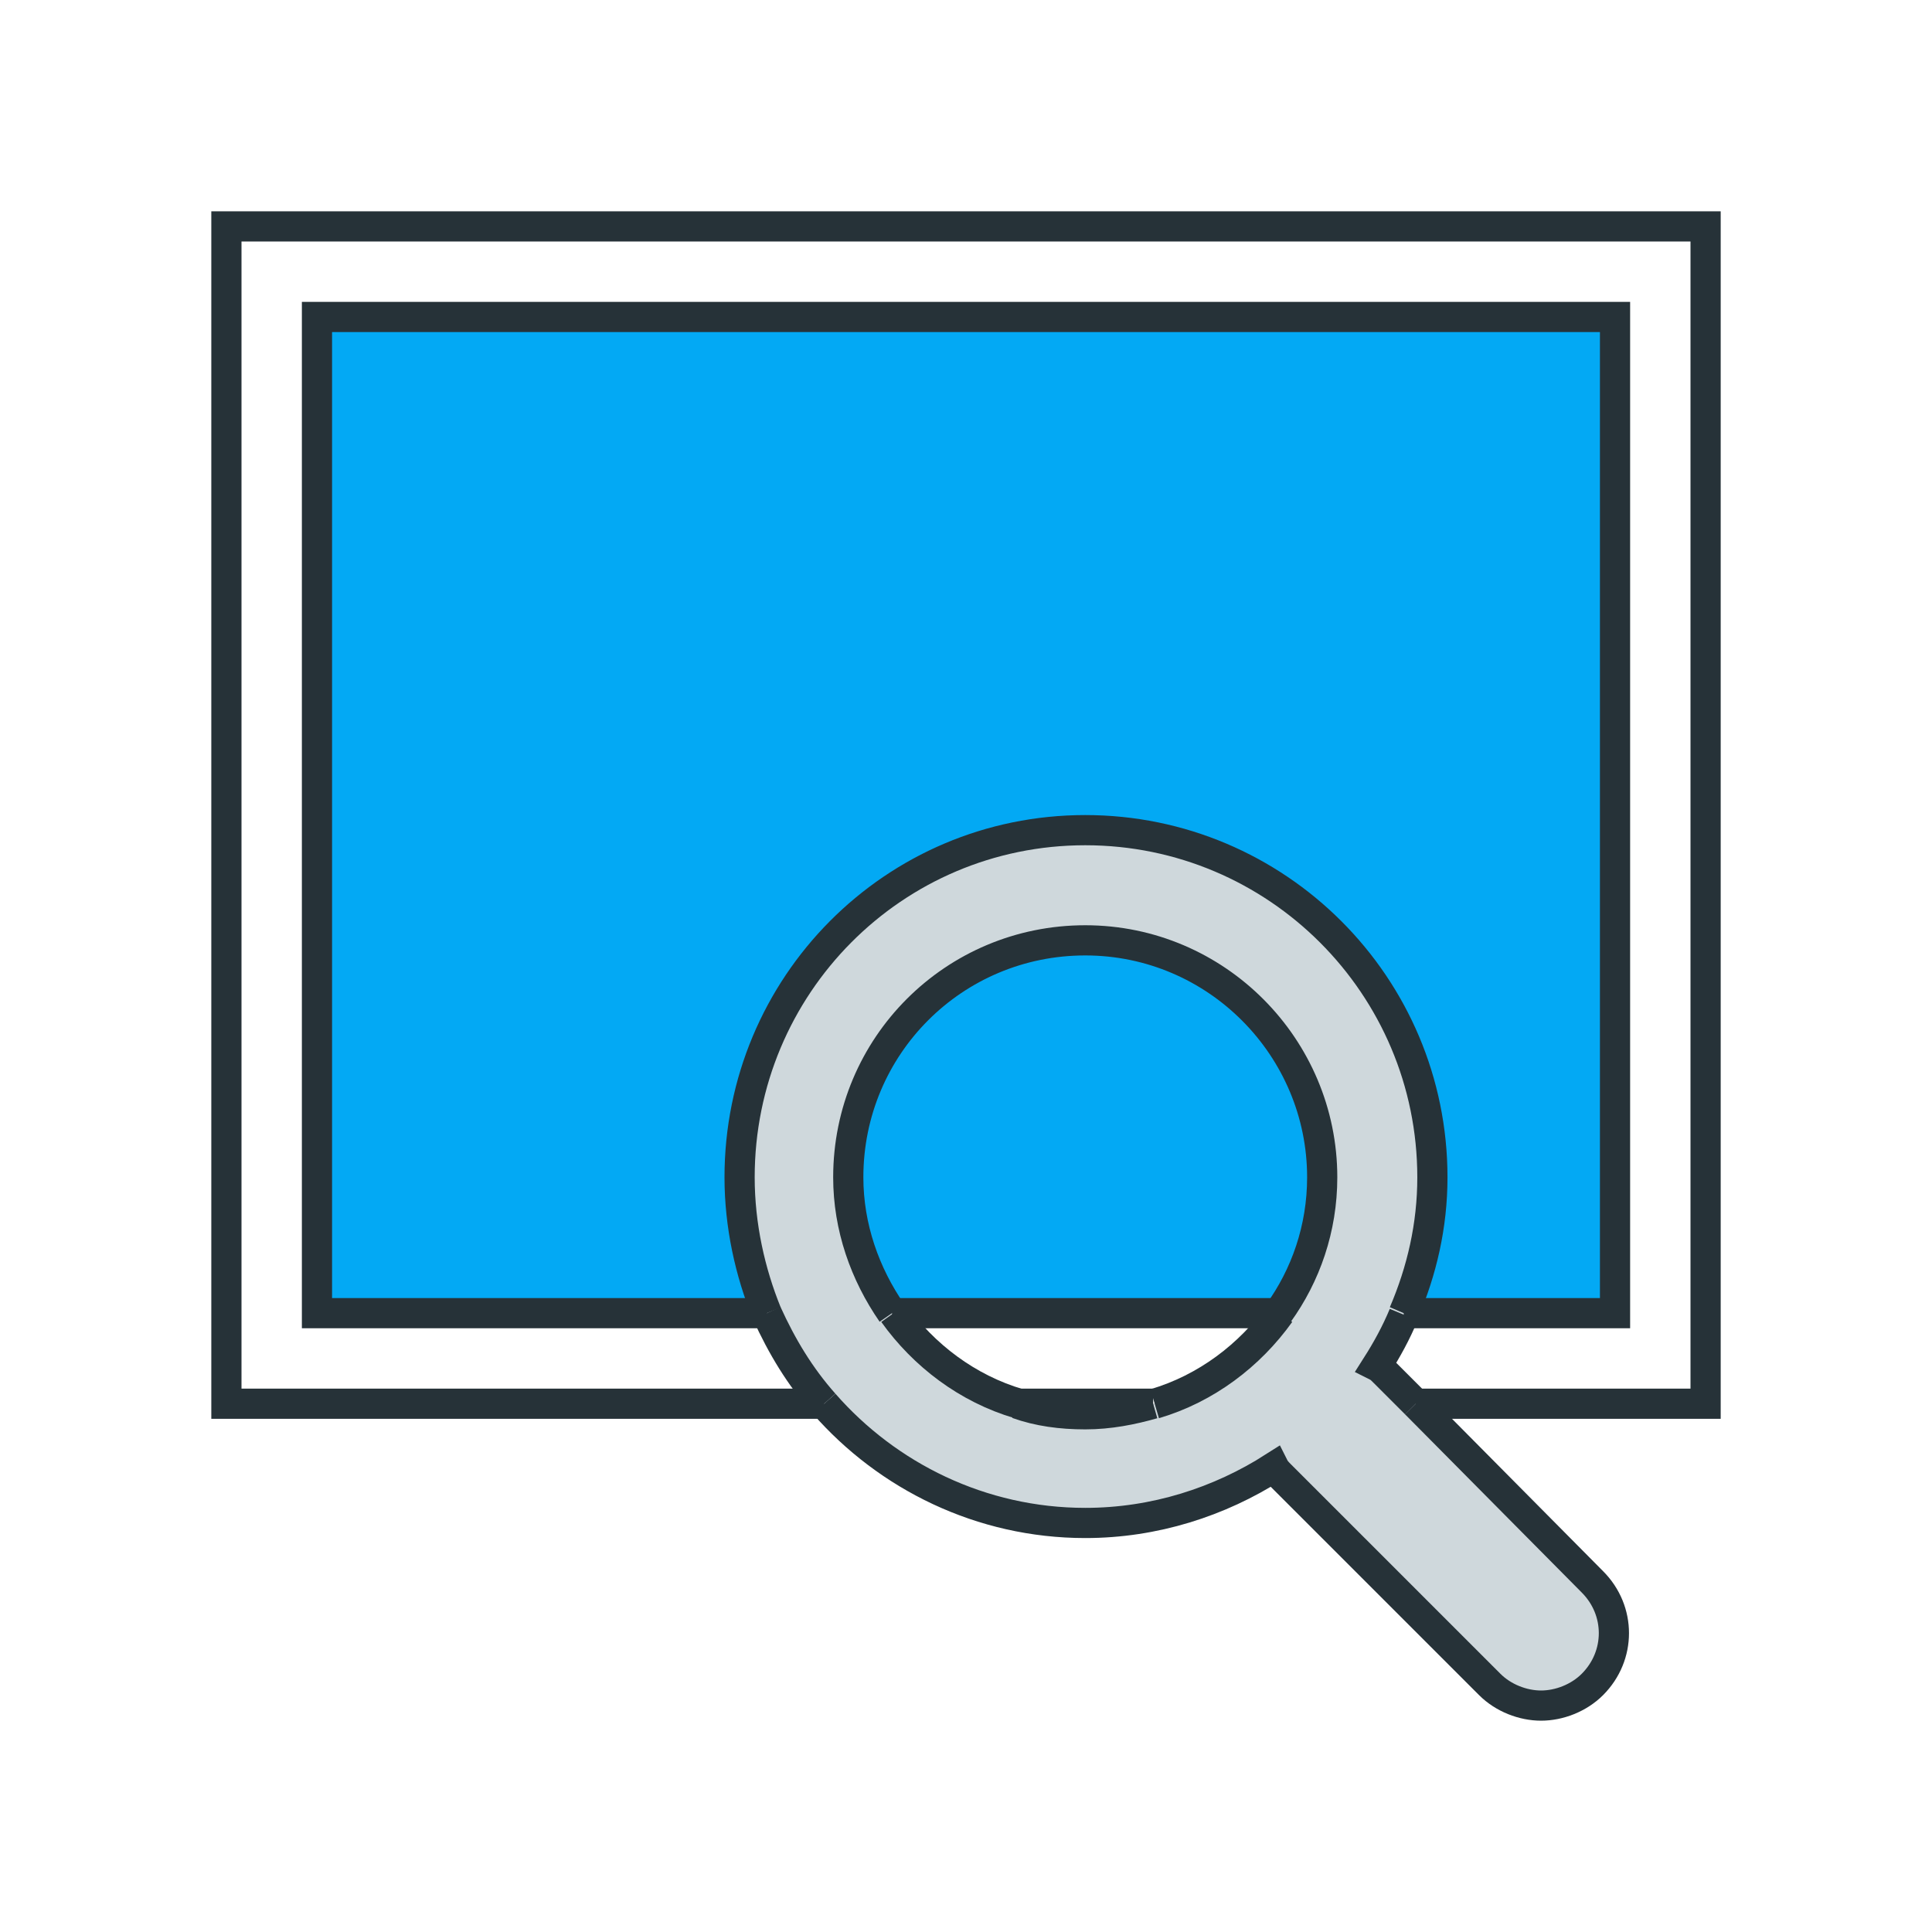 <?xml version="1.0" encoding="utf-8"?>
<!-- Generator: Adobe Illustrator 19.2.1, SVG Export Plug-In . SVG Version: 6.00 Build 0)  -->
<svg version="1.1" xmlns="http://www.w3.org/2000/svg" xmlns:xlink="http://www.w3.org/1999/xlink" x="0px" y="0px"
	 viewBox="0 0 128 128" style="enable-background:new 0 0 128 128;" xml:space="preserve">
<style type="text/css">
	.st0{fill:none;stroke:#263238;stroke-width:2;stroke-miterlimit:10;}
	.st1{fill:#EF5350;stroke:#263238;stroke-width:2;stroke-miterlimit:10;}
	.st2{fill:#009688;stroke:#263238;stroke-width:2;stroke-miterlimit:10;}
	.st3{fill:#03A9F4;stroke:#263238;stroke-width:2;stroke-miterlimit:10;}
	.st4{fill:#CFD8DC;stroke:#263238;stroke-width:2;stroke-miterlimit:10;}
	.st5{display:none;}
	.st6{display:inline;}
	.st7{display:inline;fill:none;stroke:#263238;stroke-width:2;stroke-miterlimit:10;}
	.st8{fill:#009688;}
	.st9{fill:#03A9F4;}
	.st10{fill:#EF5350;}
	.st11{fill:#CFD8DC;}
	.st12{fill-rule:evenodd;clip-rule:evenodd;fill:none;stroke:#263238;stroke-width:2;stroke-miterlimit:10;}
	.st13{fill:#37474F;}
	
		.st14{display:inline;fill:none;stroke:#263238;stroke-width:2;stroke-linecap:round;stroke-miterlimit:10;stroke-dasharray:1.933,3.866;}
	.st15{fill:#263238;}
	.st16{display:inline;fill:#263238;}
	.st17{display:inline;fill:#FFFFFF;stroke:#000000;stroke-width:2;stroke-miterlimit:10;}
	.st18{display:inline;fill-rule:evenodd;clip-rule:evenodd;fill:none;stroke:#263238;stroke-width:2;stroke-miterlimit:10;}
	.st19{fill:#58595B;}
	.st20{fill:url(#SVGID_1_);}
	.st21{fill:url(#SVGID_2_);}
	.st22{fill:url(#SVGID_3_);}
	.st23{fill:none;stroke:#4A4A4C;stroke-width:0.5;}
	.st24{opacity:0.23;fill:#231F20;enable-background:new    ;}
	.st25{fill:none;stroke:#A8ABAD;stroke-width:0.5;}
	.st26{fill:none;stroke:#37474F;stroke-width:0.5;}
	.st27{fill:#6D6E70;}
	.st28{fill:#FFFFFF;}
	.st29{display:inline;fill:none;stroke:#000000;stroke-width:2;stroke-linecap:round;stroke-linejoin:round;}
	.st30{fill:none;stroke:#000000;stroke-width:2;stroke-linecap:round;stroke-linejoin:round;}
	.st31{display:inline;fill:none;}
	.st32{fill:none;}
	.st33{display:inline;fill-rule:evenodd;clip-rule:evenodd;fill:#263238;}
</style>
<g id="big_images">
	<g class="st5">
		<path class="st31" d="M72,93.7c1.6,0,3.1-0.2,4.5-0.7h-9C68.9,93.4,70.4,93.7,72,93.7z"/>
		<path class="st7" d="M67.5,93h9c3.4-1,6.3-3.2,8.3-6H59.1C61.1,89.8,64.1,92,67.5,93z"/>
		<path class="st7" d="M113,15H15v78h39.6c-1.5-1.8-2.8-3.8-3.8-6H21V21h86v66H93c-0.5,1.2-1.1,2.4-1.8,3.5c0.2,0.1,0.3,0.3,0.5,0.4
			l2.1,2.1H113V15z"/>
		<path class="st7" d="M72,55c12.7,0,23,10.3,23,23c0,3.2-0.7,6.3-1.9,9h14V21H21v66h29.9c-1.2-2.8-1.9-5.8-1.9-9
			C49,65.3,59.3,55,72,55z"/>
		<path class="st7" d="M72,62.2c-8.7,0-15.7,7-15.7,15.7c0,3.4,1.1,6.5,2.9,9h25.6c1.8-2.6,2.9-5.7,2.9-9
			C87.7,69.3,80.6,62.2,72,62.2z"/>
		<path class="st7" d="M54.6,93c4.2,4.8,10.4,7.9,17.3,7.9c4.6,0,8.9-1.4,12.5-3.7c0.1,0.2,0.3,0.3,0.4,0.5l13.9,13.9
			c0.9,0.9,2.2,1.4,3.4,1.4c1.2,0,2.5-0.5,3.4-1.4c1.9-1.9,1.9-4.9,0-6.8L93.8,93"/>
		<path class="st7" d="M76.5,93c-1.4,0.4-2.9,0.7-4.5,0.7c-1.6,0-3.1-0.2-4.5-0.7"/>
		<path class="st7" d="M67.5,93c-3.4-1-6.3-3.2-8.3-6"/>
		<path class="st7" d="M50.9,87c0.9,2.2,2.2,4.2,3.8,6"/>
		<path class="st7" d="M93.8,93l-2.1-2.1c-0.2-0.2-0.3-0.3-0.5-0.4c0.7-1.1,1.3-2.2,1.8-3.5"/>
		<path class="st7" d="M84.8,87c-2,2.8-4.9,5-8.3,6"/>
		<path class="st7" d="M59.1,87c-1.8-2.6-2.9-5.7-2.9-9c0-8.7,7-15.7,15.7-15.7c8.7,0,15.7,7,15.7,15.7c0,3.4-1.1,6.5-2.9,9"/>
		<path class="st7" d="M93,87c1.2-2.8,1.9-5.8,1.9-9c0-12.7-10.3-23-23-23c-12.7,0-23,10.3-23,23c0,3.2,0.7,6.3,1.9,9"/>
	</g>
	<g>
		<g id="XMLID_32_">
			<g>
				<path class="st9" d="M72,62.2c8.7,0,15.7,7.1,15.7,15.7c0,3.4-1.1,6.5-2.9,9H59.1c-1.8-2.6-2.9-5.7-2.9-9
					C56.2,69.3,63.3,62.2,72,62.2z"/>
				<path class="st9" d="M49,78c0,3.2,0.7,6.3,1.8,9H21V21h86v66H93c1.2-2.8,1.9-5.8,1.9-9c0-12.7-10.3-23-23-23S49,65.3,49,78z"/>
				<path class="st11" d="M59.1,87c2,2.8,4.9,5,8.3,6c1.4,0.4,2.9,0.7,4.5,0.7s3.1-0.2,4.5-0.7c3.4-1,6.3-3.2,8.3-6
					c1.8-2.6,2.9-5.7,2.9-9c0-8.7-7.1-15.7-15.7-15.7c-8.7,0-15.7,7.1-15.7,15.7C56.2,81.3,57.3,84.4,59.1,87z M72,55
					c12.7,0,23,10.3,23,23c0,3.2-0.7,6.3-1.9,9c-0.5,1.2-1.1,2.4-1.8,3.4c0.2,0.1,0.4,0.3,0.5,0.4l2.1,2.1l11.8,11.8
					c1.9,1.9,1.9,4.9,0,6.8c-0.9,0.9-2.2,1.4-3.4,1.4c-1.2,0-2.5-0.5-3.4-1.4L84.9,97.7c-0.2-0.1-0.3-0.3-0.4-0.5
					c-3.6,2.3-7.9,3.7-12.5,3.7c-6.9,0-13.1-3.1-17.3-7.9c-1.5-1.8-2.8-3.8-3.8-6c-1.2-2.8-1.8-5.8-1.8-9C49,65.3,59.3,55,72,55z"/>
			</g>
			<g>
				<line class="st0" x1="67.5" y1="93" x2="76.4" y2="93"/>
				<polyline class="st0" points="93.8,93 113,93 113,15 15,15 15,93 54.6,93 				"/>
				<polyline class="st0" points="93,87 107,87 107,21 21,21 21,87 50.8,87 				"/>
				<line class="st0" x1="59.1" y1="87" x2="84.8" y2="87"/>
				<path class="st0" d="M54.6,93c4.2,4.8,10.4,7.9,17.3,7.9c4.6,0,8.9-1.4,12.5-3.7c0.1,0.2,0.3,0.4,0.4,0.5l13.9,13.9
					c0.9,0.9,2.2,1.4,3.4,1.4c1.2,0,2.5-0.5,3.4-1.4c1.9-1.9,1.9-4.9,0-6.8L93.8,93"/>
				<path class="st0" d="M76.4,93c-1.4,0.4-2.9,0.7-4.5,0.7s-3.1-0.2-4.5-0.7"/>
				<path class="st0" d="M67.5,93c-3.4-1-6.3-3.2-8.3-6"/>
				<path class="st0" d="M50.8,87c1,2.2,2.2,4.2,3.8,6"/>
				<path class="st0" d="M93.8,93l-2.1-2.1c-0.2-0.2-0.3-0.3-0.5-0.4c0.7-1.1,1.3-2.2,1.8-3.4"/>
				<path class="st0" d="M84.8,87c-2,2.8-4.9,5-8.3,6"/>
				<path class="st0" d="M59.1,87c-1.8-2.6-2.9-5.7-2.9-9c0-8.7,7-15.7,15.7-15.7c8.7,0,15.7,7.1,15.7,15.7c0,3.4-1.1,6.5-2.9,9"/>
				<path class="st0" d="M93,87c1.2-2.8,1.9-5.8,1.9-9c0-12.7-10.3-23-23-23S49,65.3,49,78c0,3.2,0.7,6.3,1.8,9"/>
			</g>
		</g>
	</g>
</g>
</svg>
